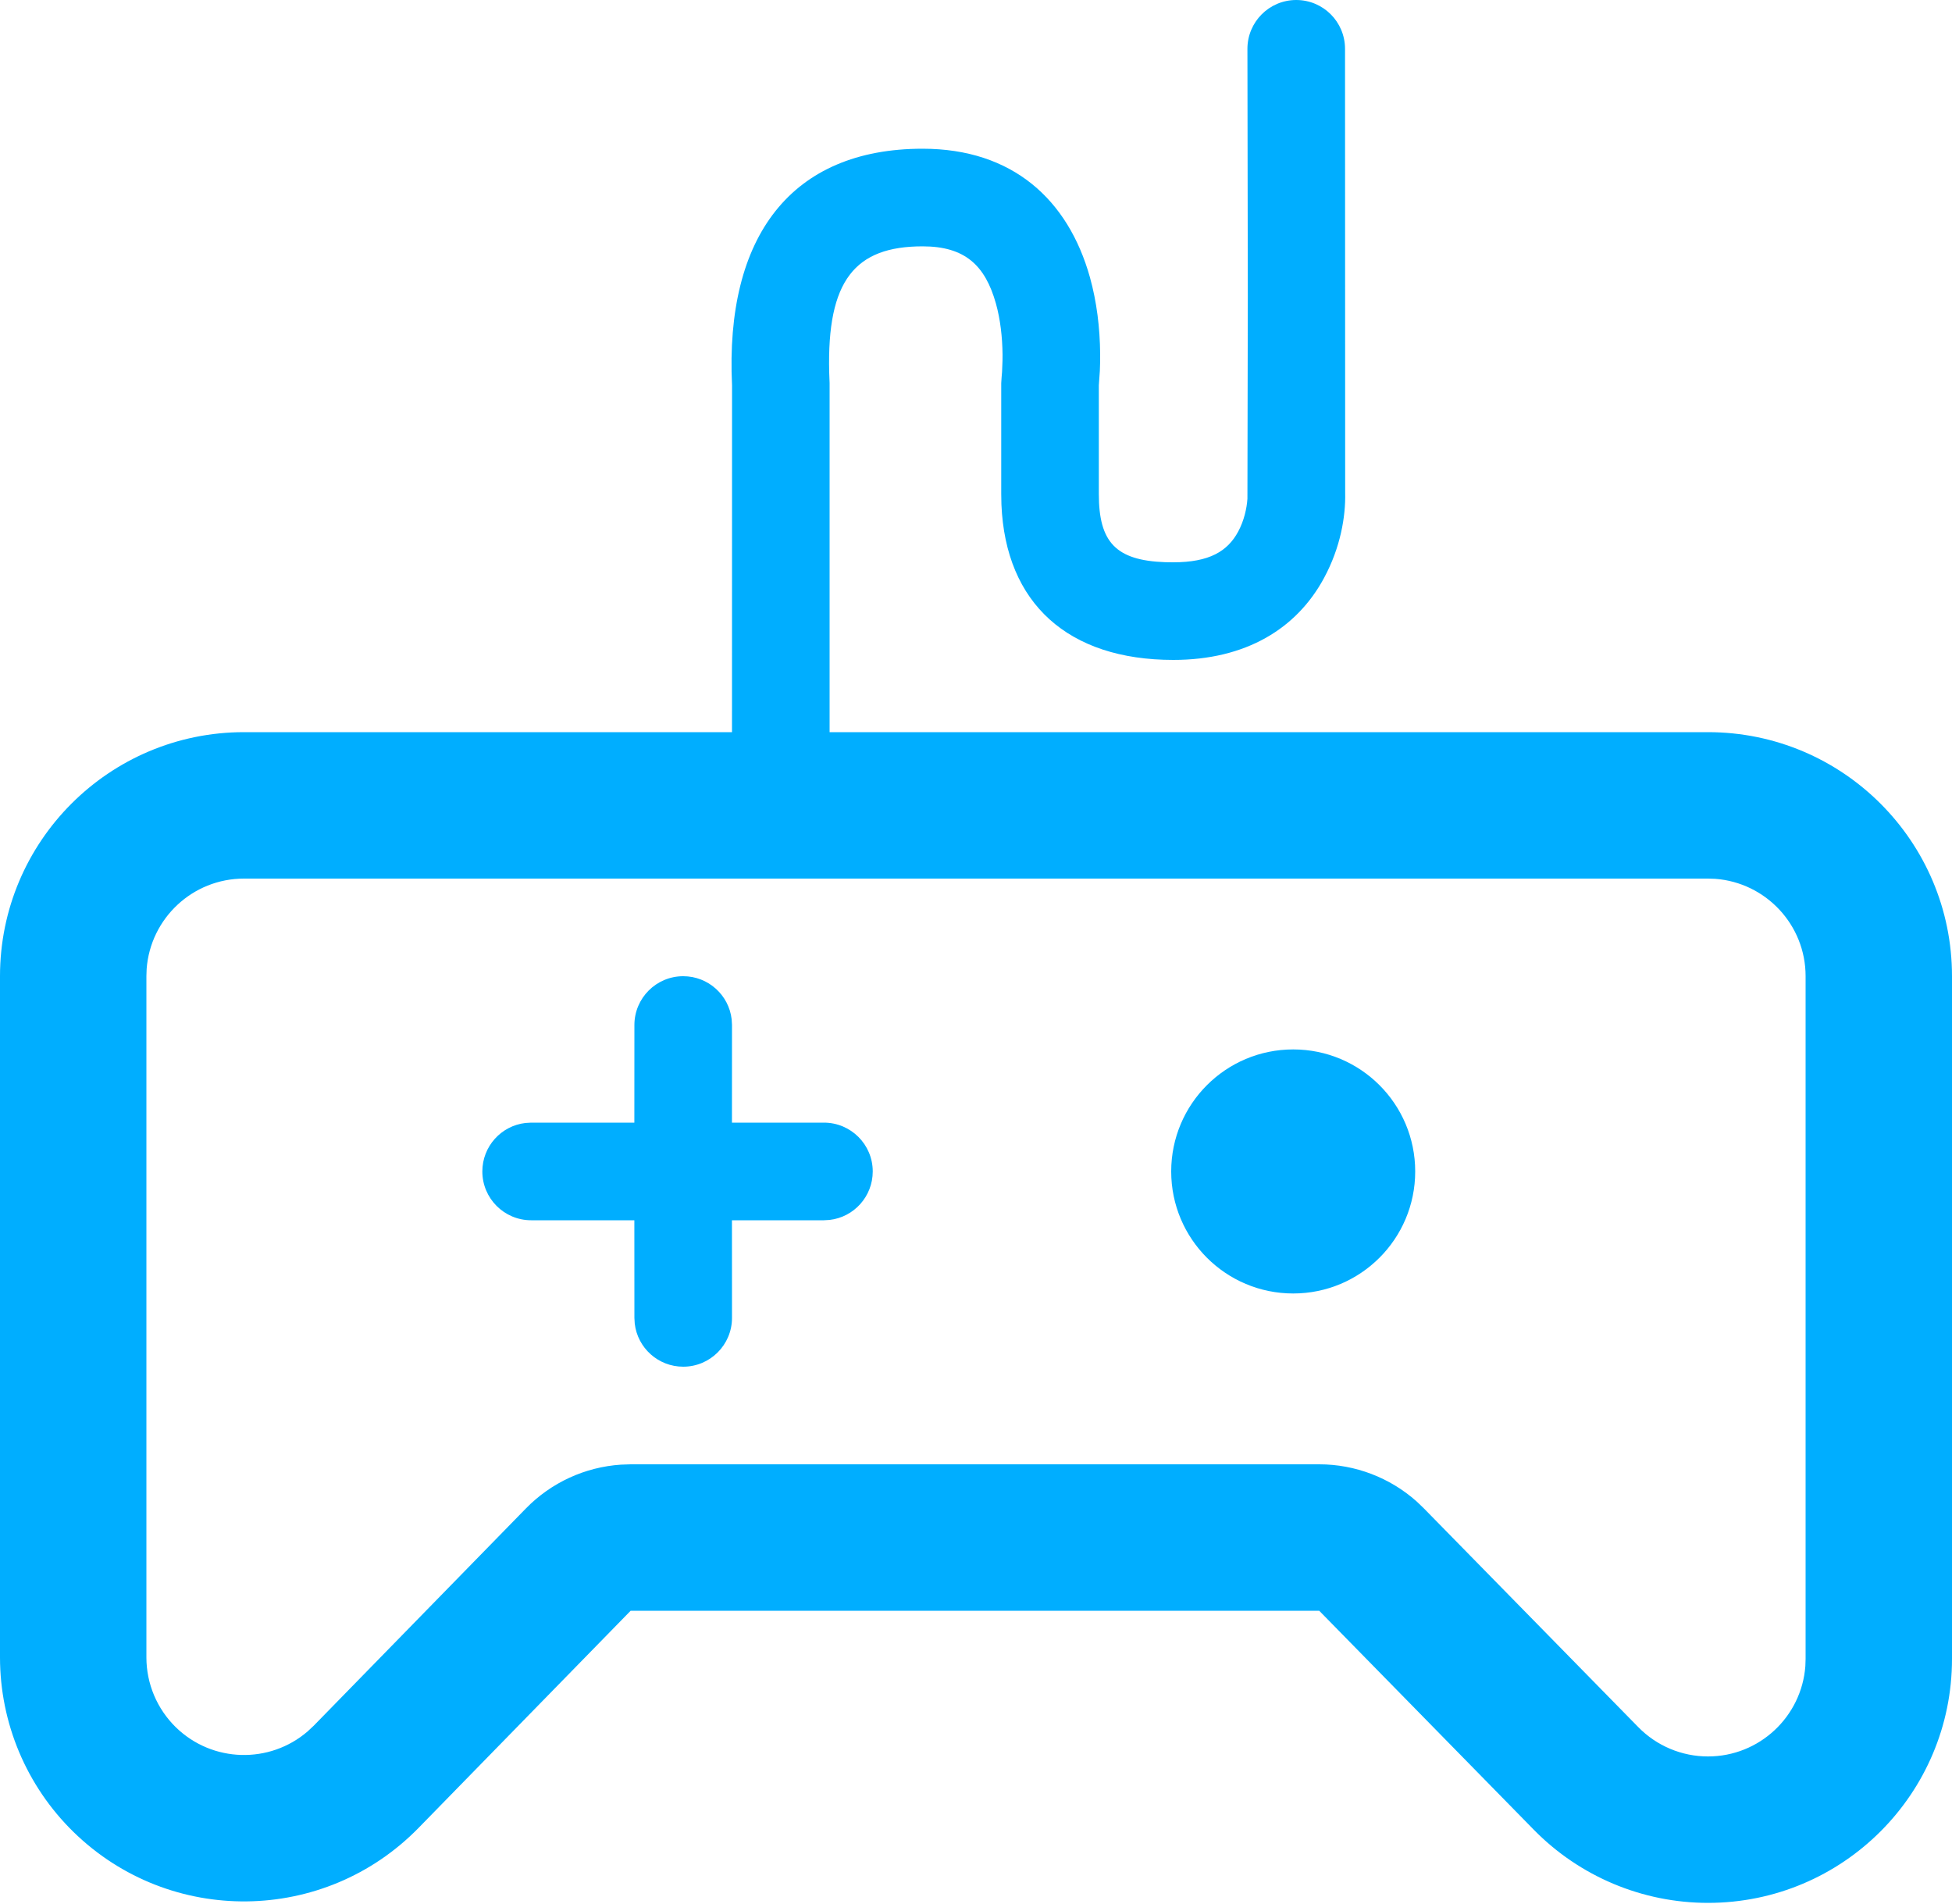 <?xml version="1.0" encoding="UTF-8"?>
<svg width="40px" height="39px" viewBox="0 0 40 39" version="1.1" xmlns="http://www.w3.org/2000/svg" xmlns:xlink="http://www.w3.org/1999/xlink">
    <title>形状结合</title>
    <g id="控件" stroke="none" stroke-width="1" fill="none" fill-rule="evenodd">
        <g id="编组-17" transform="translate(-2, -490)" fill="#00AEFF" fill-rule="nonzero">
            <g id="01备份-5" transform="translate(0, 489)">
                <g id="编组-2" transform="translate(2, 1)">
                    <g id="编组-20" transform="translate(0, 0)">
                        <path d="M26.56,-1.93982678e-06 C27.113,-0.001 27.561,0.446 27.562,0.998 L27.565,10.098 C27.576,10.584 27.469,11.217 27.132,11.841 C26.569,12.885 25.523,13.52 24.043,13.52 C21.892,13.52 20.605,12.366 20.521,10.334 L20.517,10.121 L20.517,7.85 L20.525,7.726 L20.534,7.618 L20.543,7.39 L20.544,7.265 L20.544,7.265 C20.54,6.901 20.498,6.54 20.408,6.218 C20.187,5.431 19.768,5.047 18.906,5.047 C17.523,5.047 16.943,5.741 16.992,7.634 L17,7.85 L17,15 L35,15 C37.761,15 40,17.239 40,20 L40,33.985 C40,36.747 37.761,38.985 35,38.985 C33.657,38.985 32.37,38.445 31.429,37.485 L27.033,33 L12.923,33 L8.577,37.449 C6.647,39.424 3.481,39.461 1.506,37.532 C0.543,36.591 0,35.301 0,33.955 L0,20 C0,17.239 2.239,15 5,15 L15,15 L15.001,7.898 C14.853,4.836 16.22,3.047 18.906,3.047 C20.749,3.047 21.888,4.09 22.334,5.679 C22.476,6.188 22.539,6.719 22.544,7.246 C22.545,7.368 22.543,7.484 22.538,7.594 L22.517,7.894 L22.517,10.121 C22.517,11.105 22.863,11.482 23.878,11.518 L24.043,11.52 C24.782,11.52 25.155,11.294 25.372,10.892 C25.493,10.668 25.549,10.415 25.562,10.219 L25.57,6.064 C25.569,4.704 25.566,3.016 25.562,1.002 C25.561,0.45 26.008,0.001 26.56,-1.93982678e-06 Z M35,18 L5,18 C3.946,18 3.082,18.816 3.005,19.851 L3,20 L3,33.955 C3,34.494 3.217,35.009 3.602,35.386 C4.351,36.117 5.527,36.142 6.305,35.471 L6.431,35.353 L10.777,30.904 C11.294,30.374 11.988,30.056 12.722,30.007 L12.923,30 L27.033,30 C27.771,30 28.482,30.273 29.03,30.761 L29.175,30.9 L33.572,35.385 C33.948,35.769 34.463,35.985 35,35.985 C36.054,35.985 36.918,35.169 36.995,34.134 L37,33.985 L37,20 C37,18.946 36.184,18.082 35.149,18.005 L35,18 Z M14,20 C14.513,20 14.936,20.386 14.993,20.883 L15,21 L14.999,23 L16.884,23 C17.436,23 17.884,23.448 17.884,24 C17.884,24.513 17.498,24.936 17.001,24.993 L16.884,25 L14.999,25 L15,27 C15,27.552 14.552,28 14,28 C13.487,28 13.064,27.614 13.007,27.117 L13,27 L12.999,25 L10.884,25 C10.332,25 9.884,24.552 9.884,24 C9.884,23.487 10.27,23.064 10.767,23.007 L10.884,23 L12.999,23 L13,21 C13,20.448 13.448,20 14,20 Z M26.5,21.5 C27.881,21.5 29,22.619 29,24 C29,25.381 27.881,26.5 26.5,26.5 C25.119,26.5 24,25.381 24,24 C24,22.619 25.119,21.5 26.5,21.5 Z" id="形状结合"></path>
                    </g>
                </g>
            </g>
        </g>
    </g>
</svg>